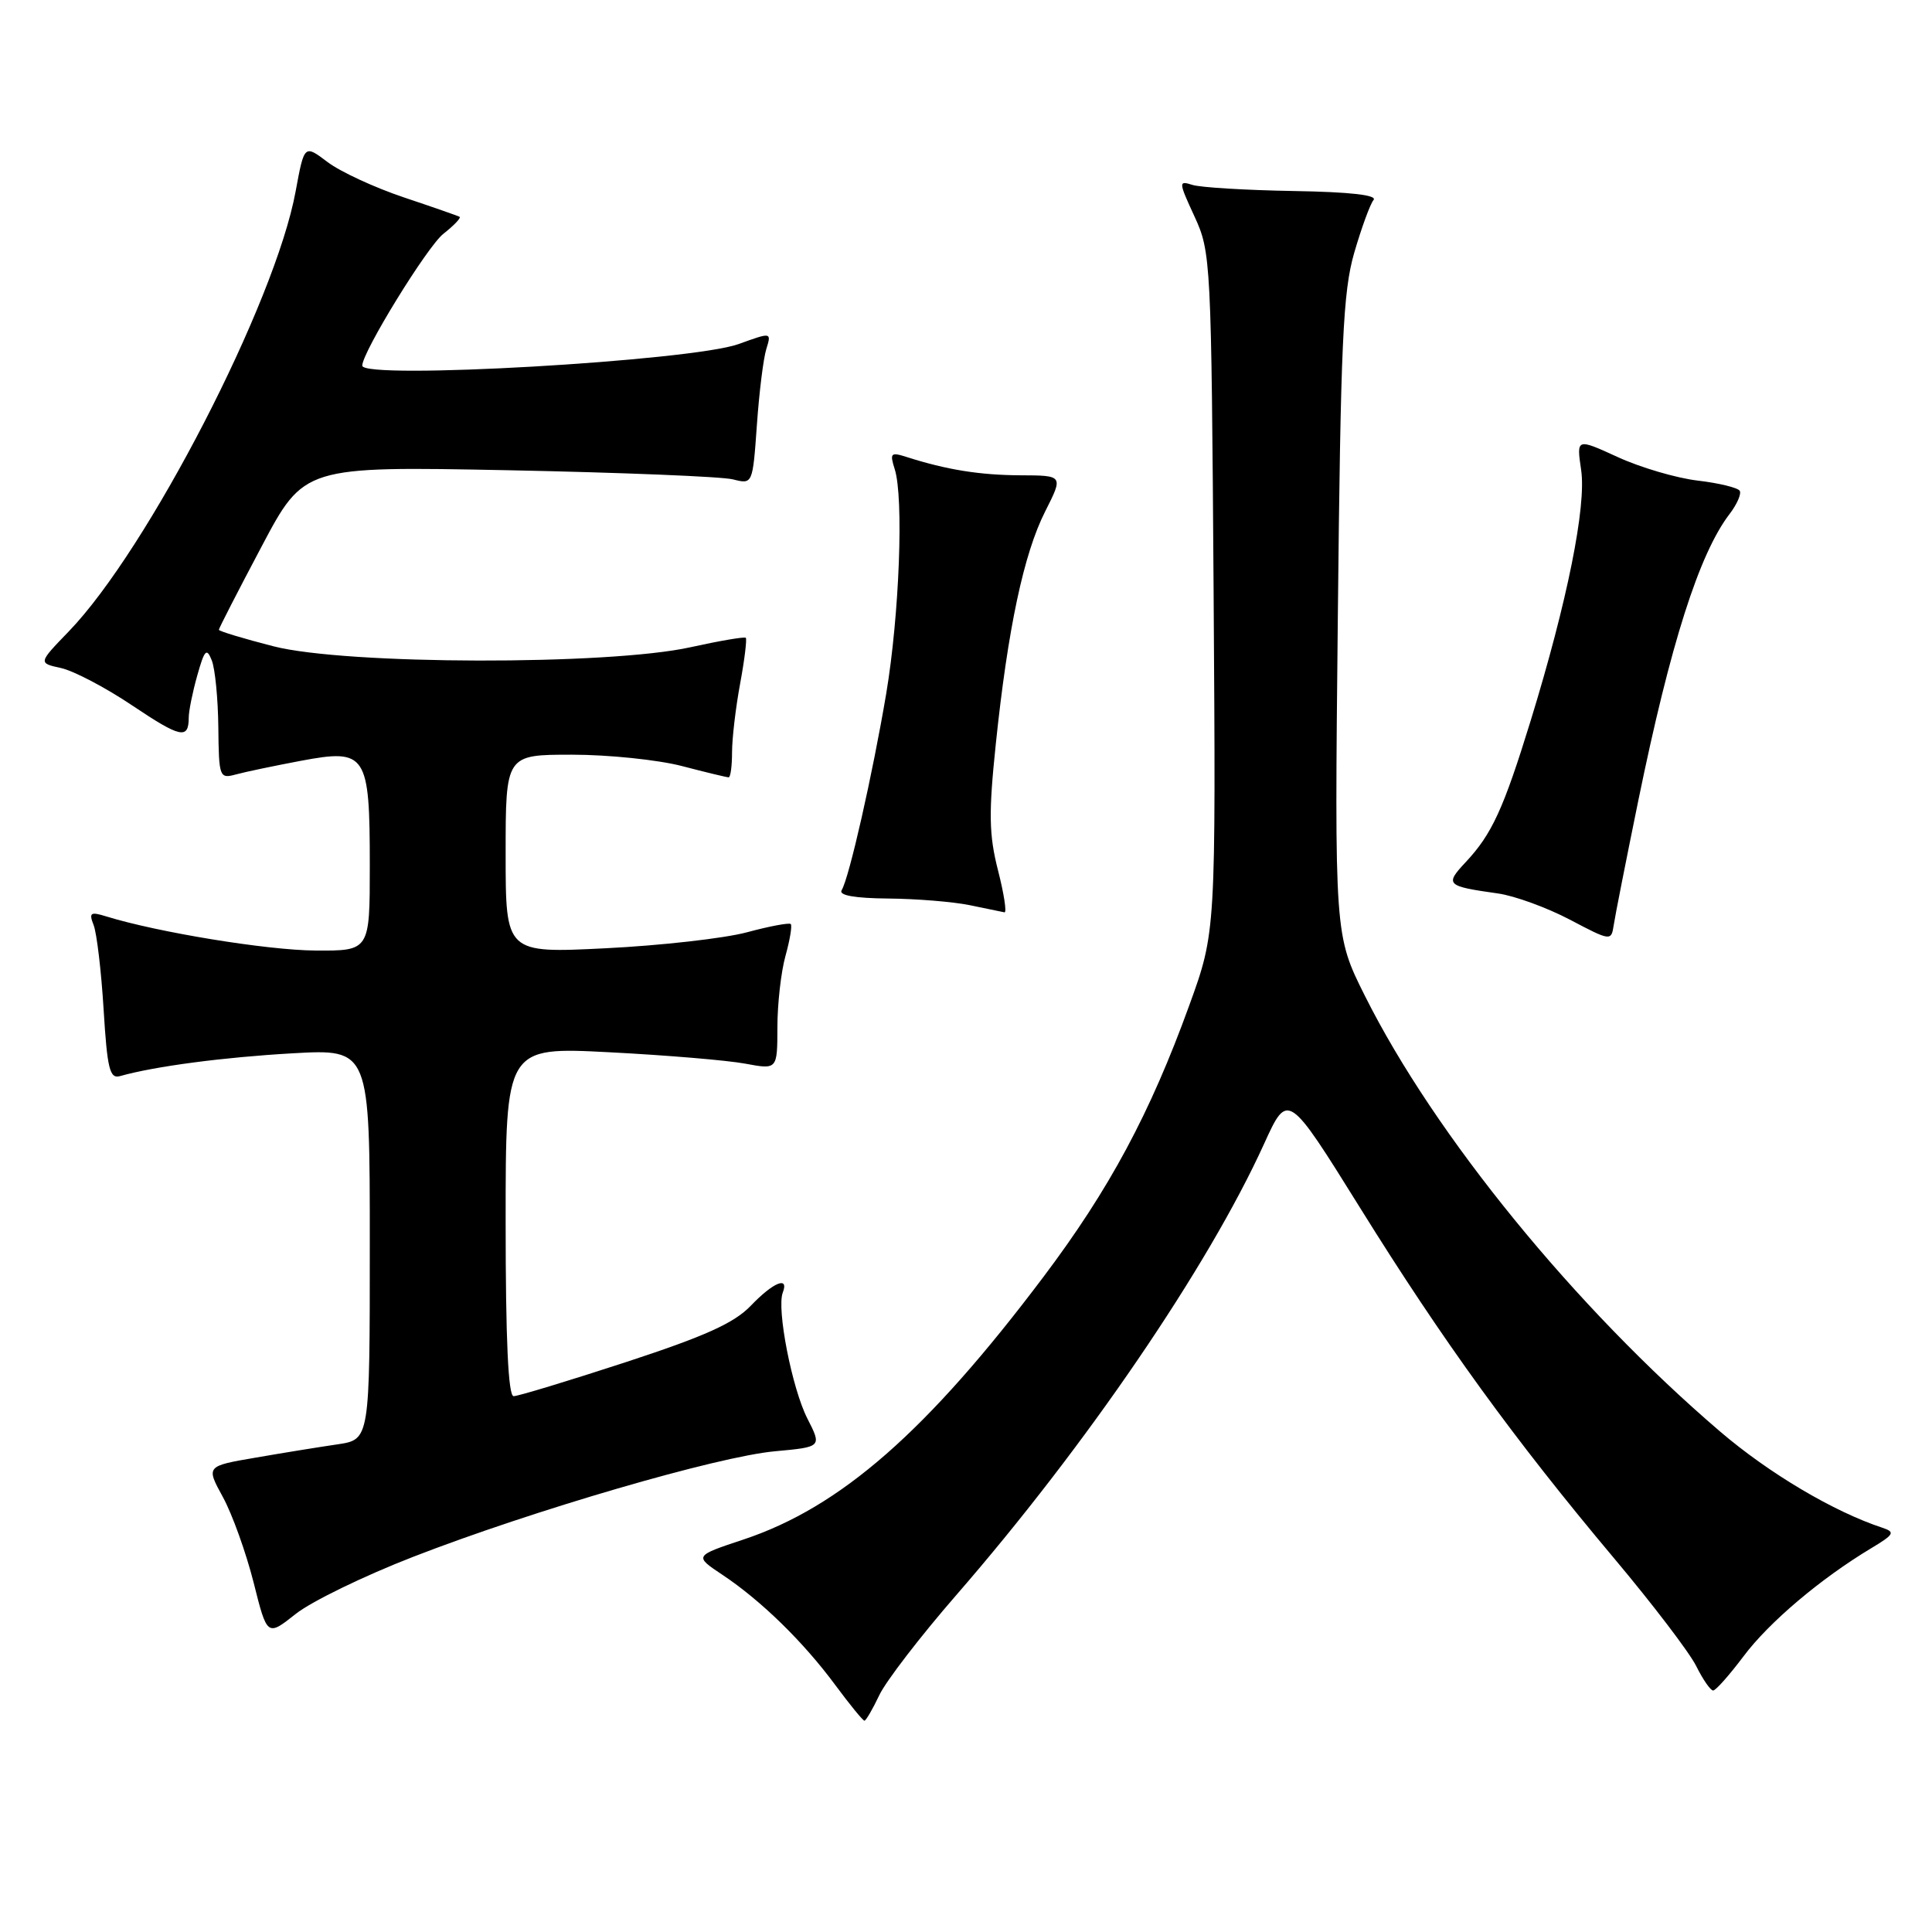 <?xml version="1.0" encoding="UTF-8" standalone="no"?>
<!DOCTYPE svg PUBLIC "-//W3C//DTD SVG 1.1//EN" "http://www.w3.org/Graphics/SVG/1.1/DTD/svg11.dtd" >
<svg xmlns="http://www.w3.org/2000/svg" xmlns:xlink="http://www.w3.org/1999/xlink" version="1.1" viewBox="0 0 256 256">
 <g >
 <path fill="currentColor"
d=" M 116.51 224.62 C 117.39 222.76 121.98 216.80 126.70 211.37 C 143.87 191.62 160.10 167.83 167.49 151.58 C 170.64 144.66 170.64 144.66 180.24 160.08 C 191.20 177.71 200.66 190.75 213.89 206.50 C 218.97 212.55 223.86 218.96 224.75 220.75 C 225.64 222.54 226.65 224.00 227.00 224.00 C 227.35 224.00 229.16 221.95 231.04 219.45 C 234.41 214.95 241.26 209.16 247.94 205.15 C 250.98 203.33 251.16 203.01 249.44 202.44 C 242.97 200.31 234.41 195.23 227.94 189.70 C 208.73 173.27 190.09 150.41 180.86 131.96 C 176.83 123.91 176.83 123.91 177.27 81.71 C 177.64 45.43 177.95 38.66 179.44 33.50 C 180.40 30.20 181.55 27.05 182.00 26.50 C 182.54 25.85 178.87 25.43 171.38 25.31 C 165.08 25.20 159.06 24.84 158.00 24.50 C 156.14 23.91 156.16 24.09 158.28 28.69 C 160.45 33.40 160.51 34.46 160.81 78.50 C 161.11 123.50 161.11 123.50 157.59 133.20 C 152.39 147.55 146.99 157.60 138.28 169.17 C 122.86 189.66 111.37 199.72 98.50 204.00 C 91.97 206.17 91.97 206.17 95.74 208.68 C 100.88 212.11 106.46 217.57 110.66 223.25 C 112.59 225.86 114.34 228.00 114.54 228.00 C 114.74 228.00 115.63 226.48 116.51 224.62 Z  M 54.74 206.29 C 70.59 200.13 95.09 192.99 102.70 192.30 C 108.90 191.73 108.90 191.73 106.98 187.96 C 104.95 183.98 102.89 173.44 103.72 171.28 C 104.58 169.04 102.47 169.90 99.49 173.01 C 97.28 175.32 93.41 177.06 82.87 180.51 C 75.31 182.98 68.65 185.00 68.06 185.00 C 67.34 185.00 67.00 177.52 67.00 161.86 C 67.00 138.72 67.00 138.72 80.75 139.43 C 88.31 139.82 96.41 140.50 98.75 140.94 C 103.00 141.73 103.00 141.73 103.01 136.12 C 103.01 133.03 103.49 128.77 104.08 126.66 C 104.67 124.54 104.98 122.65 104.78 122.44 C 104.57 122.24 101.95 122.73 98.95 123.54 C 95.95 124.34 87.54 125.29 80.25 125.65 C 67.00 126.31 67.00 126.31 67.00 113.16 C 67.00 100.00 67.00 100.00 75.79 100.00 C 80.62 100.00 87.17 100.68 90.34 101.50 C 93.51 102.33 96.30 103.00 96.55 103.00 C 96.80 103.00 97.00 101.51 97.00 99.68 C 97.00 97.86 97.48 93.77 98.07 90.59 C 98.66 87.41 98.99 84.67 98.82 84.51 C 98.64 84.35 95.35 84.91 91.50 85.76 C 80.62 88.17 45.83 88.10 36.25 85.64 C 32.26 84.62 29.00 83.63 29.00 83.45 C 29.00 83.26 31.54 78.31 34.65 72.44 C 40.29 61.78 40.29 61.78 67.40 62.31 C 82.30 62.61 95.68 63.15 97.12 63.52 C 99.73 64.18 99.73 64.18 100.29 56.34 C 100.59 52.03 101.15 47.49 101.54 46.25 C 102.23 44.01 102.23 44.01 97.87 45.59 C 91.63 47.84 48.00 50.35 48.00 48.45 C 48.00 46.66 56.61 32.67 58.74 30.99 C 60.15 29.88 61.12 28.86 60.90 28.73 C 60.68 28.60 57.35 27.44 53.50 26.15 C 49.65 24.86 45.11 22.76 43.41 21.48 C 40.32 19.14 40.32 19.14 39.17 25.37 C 36.46 40.11 19.57 72.85 9.10 83.68 C 5.06 87.86 5.06 87.86 8.09 88.52 C 9.76 88.89 14.00 91.11 17.51 93.47 C 23.94 97.78 25.00 98.01 25.01 95.08 C 25.01 94.21 25.52 91.70 26.14 89.50 C 27.10 86.09 27.38 85.79 28.06 87.50 C 28.50 88.60 28.89 92.59 28.93 96.37 C 29.00 102.99 29.08 103.21 31.25 102.62 C 32.49 102.28 36.37 101.47 39.87 100.81 C 48.55 99.18 49.00 99.86 49.00 114.69 C 49.00 126.00 49.00 126.00 41.75 125.95 C 35.34 125.90 20.91 123.54 14.08 121.43 C 11.98 120.78 11.76 120.93 12.41 122.59 C 12.82 123.64 13.42 128.67 13.73 133.77 C 14.21 141.64 14.54 142.97 15.90 142.59 C 20.50 141.29 29.61 140.09 38.75 139.57 C 49.00 138.99 49.00 138.99 49.00 164.87 C 49.00 190.74 49.00 190.74 44.75 191.38 C 42.41 191.72 37.53 192.51 33.90 193.14 C 27.29 194.27 27.29 194.27 29.54 198.38 C 30.78 200.65 32.60 205.73 33.60 209.67 C 35.40 216.85 35.40 216.85 39.19 213.85 C 41.27 212.20 48.27 208.80 54.74 206.29 Z  M 217.10 106.00 C 221.34 85.33 225.14 73.40 229.16 68.13 C 230.16 66.83 230.77 65.43 230.52 65.03 C 230.26 64.62 227.76 64.01 224.95 63.68 C 222.14 63.35 217.38 61.95 214.37 60.57 C 208.89 58.06 208.89 58.06 209.51 62.28 C 210.22 67.07 207.67 79.73 202.82 95.50 C 199.22 107.19 197.69 110.52 194.23 114.22 C 191.41 117.23 191.62 117.42 198.50 118.39 C 200.69 118.70 204.97 120.26 208.00 121.85 C 213.41 124.70 213.50 124.71 213.82 122.62 C 213.99 121.45 215.47 113.97 217.10 106.00 Z  M 132.24 115.32 C 131.04 110.61 130.99 107.75 131.95 98.57 C 133.54 83.33 135.65 73.36 138.50 67.75 C 140.90 63.00 140.90 63.00 135.20 62.98 C 129.80 62.95 125.45 62.25 120.15 60.56 C 118.03 59.88 117.88 60.03 118.55 62.15 C 119.77 65.93 119.17 81.51 117.43 91.90 C 115.62 102.62 112.51 116.37 111.52 117.96 C 111.11 118.64 113.25 119.02 117.69 119.06 C 121.44 119.09 126.30 119.49 128.50 119.94 C 130.70 120.40 132.77 120.82 133.10 120.89 C 133.42 120.95 133.04 118.44 132.24 115.32 Z "/>
</g>
</svg>